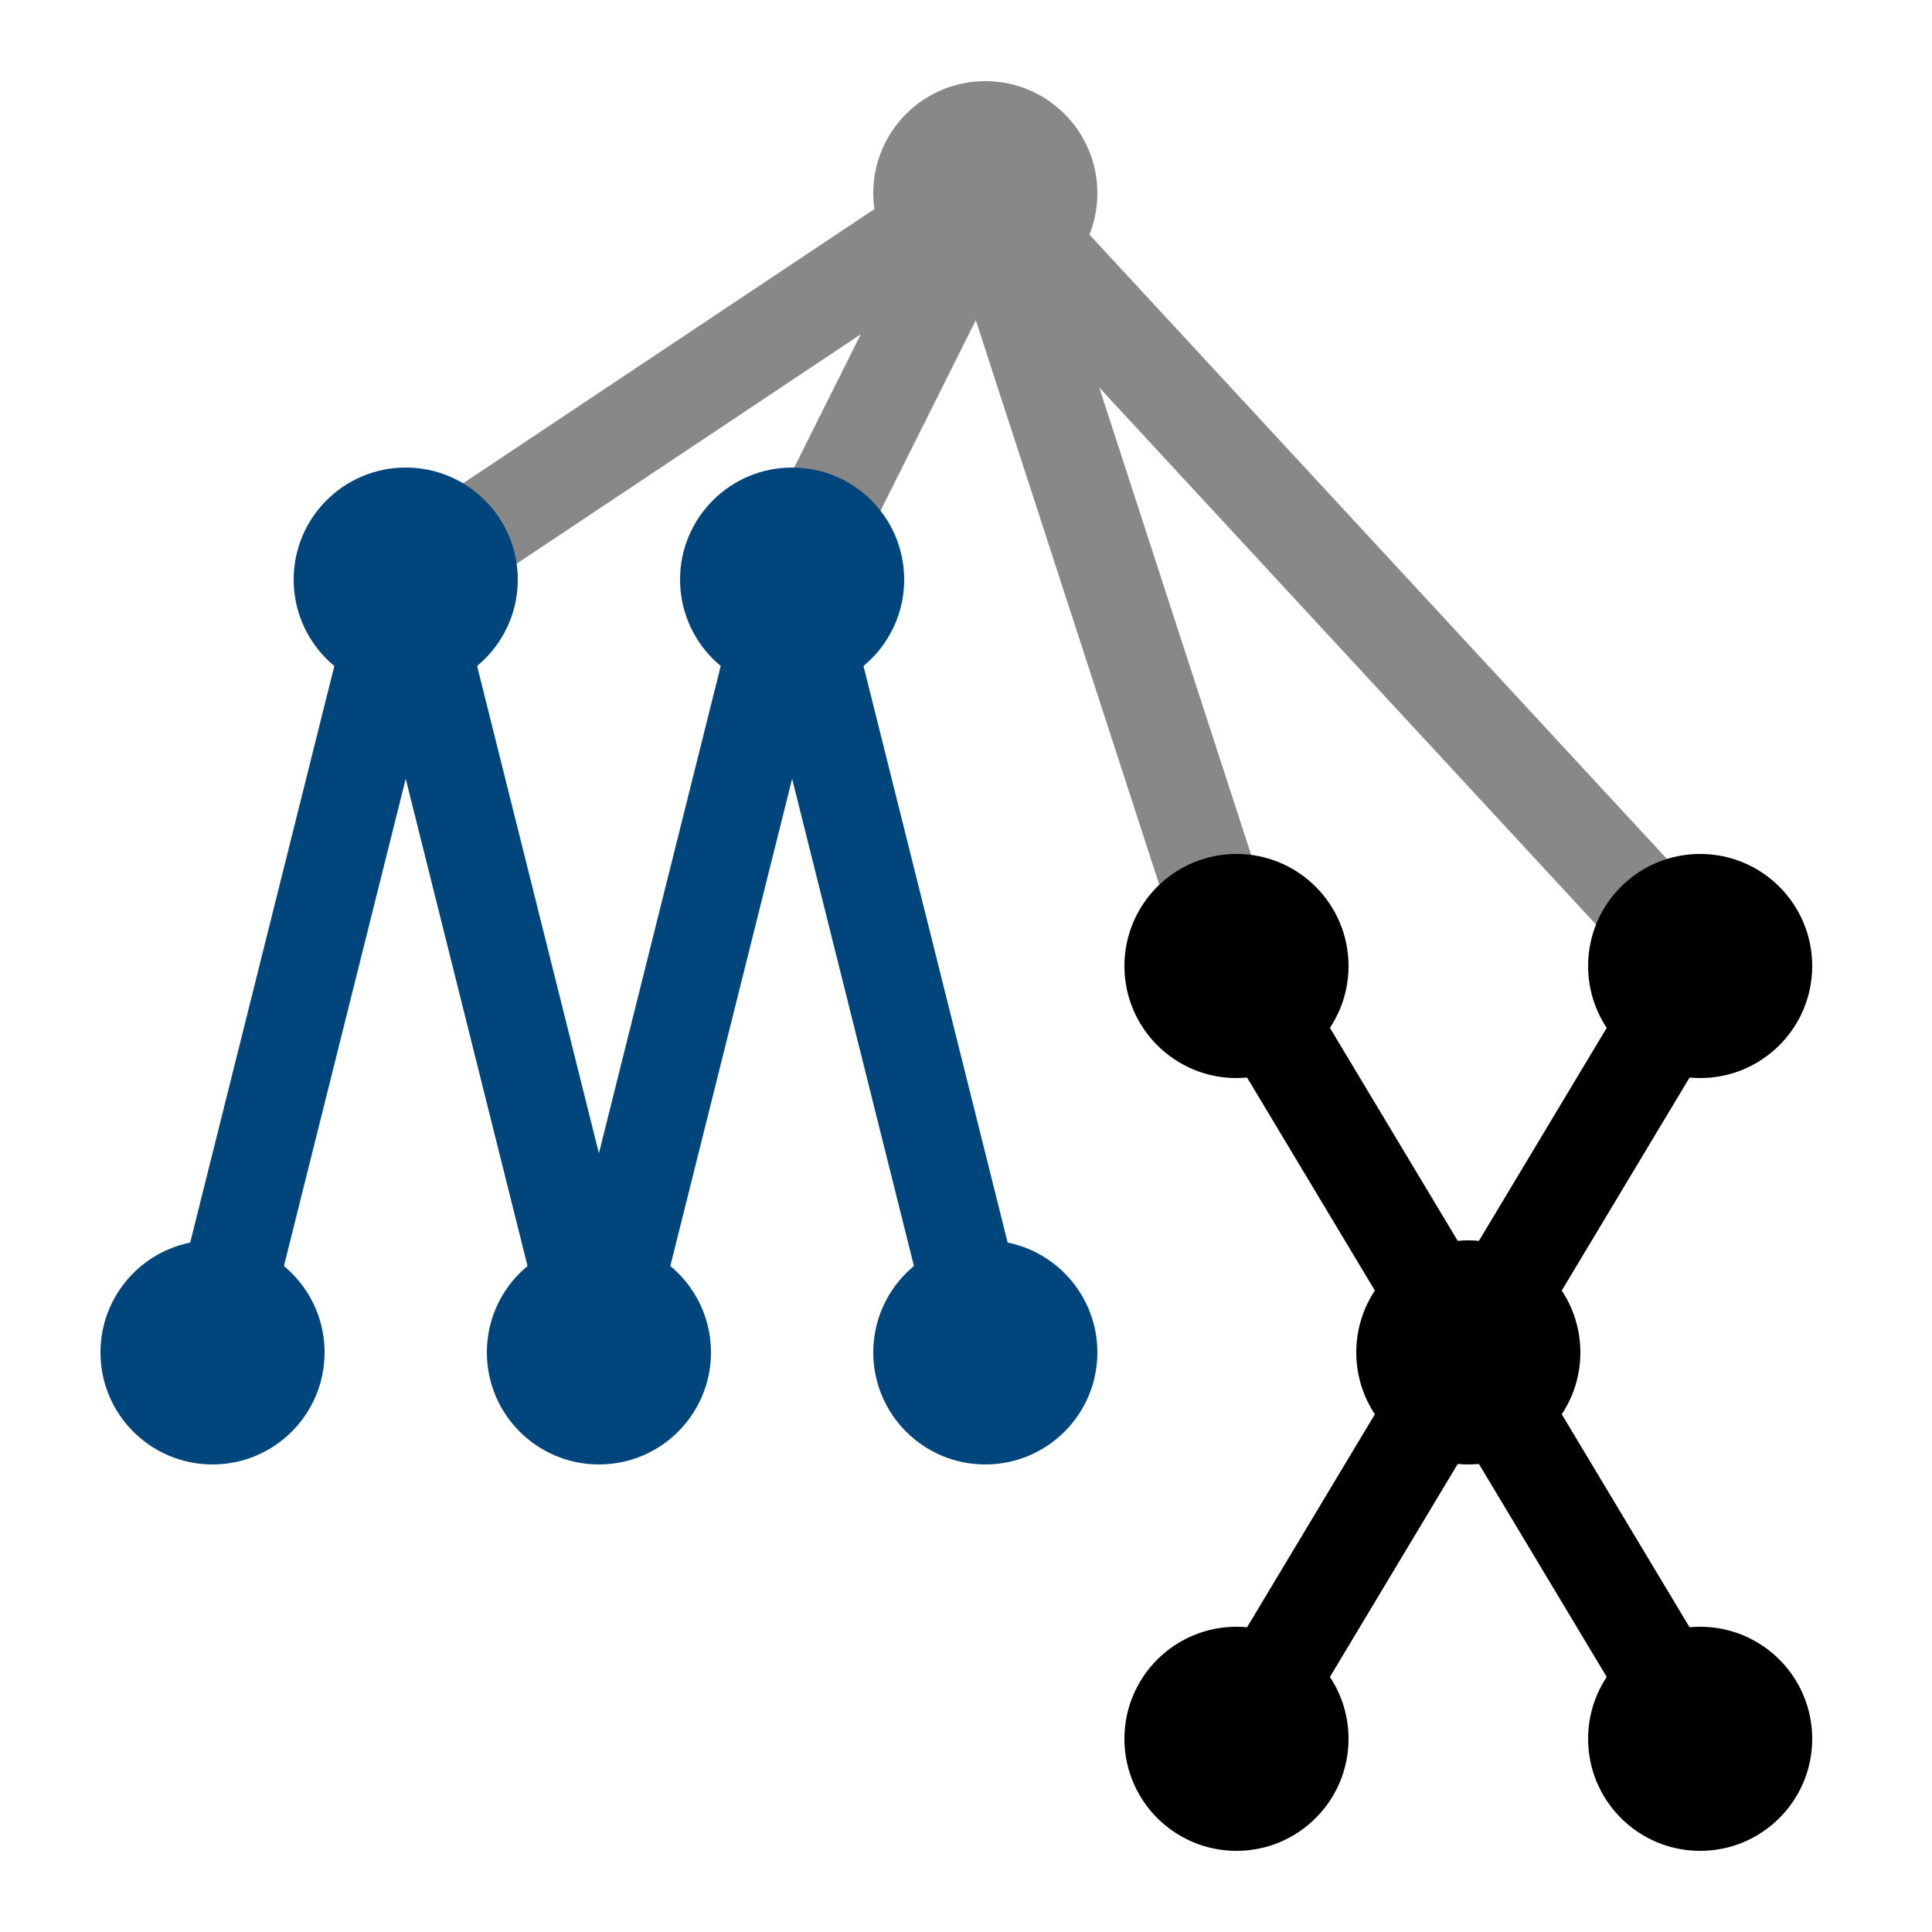 <svg width="40" height="40" viewBox="0 0 40 40" fill="none" xmlns="http://www.w3.org/2000/svg">
    <g transform="scale(0.08, 0.08) translate(0, 0)">
        <!--      <rect fill="#fff" stroke-width="50" x="2" y="2" width="496" height="496" stroke="#000"/>-->
        <!--      <path fill="#fff" stroke-width="4"  stroke="#545454" d="M22,2 h456 a20,20 0 0 1 20,20 v456 a20,20 0 0 1 -20,20 h-456 a20,20 0 0 1 -20,-20 v-456 a20,20 0 0 1 20,-20 z" />-->

        <g transform="translate(-20, 0)">
            <!-- tree root (border) -->
            <!--      <line fill="none" stroke="#384d49" x1="125" y1="150" x2="275" y2="50" stroke-width="28"/>
                  <line fill="none" stroke="#384d49" x1="275" y1="50" x2="225" y2="150" stroke-width="28"/>
                  <line fill="none" stroke="#384d49" x1="275" y1="50" x2="340" y2="250" stroke-width="28"/>
                  <line fill="none" stroke="#384d49" x1="460" y1="250" x2="275" y2="50" stroke-width="28"/>
                  <ellipse fill="#7ba8a1" stroke="#384d49" stroke-width="8" cx="275" cy="50" rx="25" ry="25"/>-->

            <!-- tree root -->
            <line fill="none" stroke="#888" x1="125" y1="150" x2="275" y2="50" stroke-width="25"/>
            <line fill="none" stroke="#888" x1="275" y1="50" x2="225" y2="150" stroke-width="25"/>
            <line fill="none" stroke="#888" x1="275" y1="50" x2="340" y2="250" stroke-width="25"/>
            <line fill="none" stroke="#888" x1="460" y1="250" x2="275" y2="50" stroke-width="25"/>
            <ellipse fill="#888" stroke="#888" stroke-width="8" cx="275" cy="50" rx="25" ry="25"/>

            <!-- M (border) -->
            <!--      <ellipse fill="#00457c" stroke="#002a4d" stroke-width="8" cx="75" cy="350" rx="25" ry="25"/>
                  <ellipse fill="#00457c" stroke="#002a4d" stroke-width="8" cx="175" cy="350" rx="25" ry="25"/>
                  <ellipse fill="#00457c" stroke="#002a4d" stroke-width="8" cx="275" cy="350" rx="25" ry="25"/>
                  <ellipse fill="#00457c" stroke="#002a4d" stroke-width="8" cx="125" cy="150" rx="25" ry="25"/>
                  <ellipse fill="#00457c" stroke="#002a4d" stroke-width="8" cx="225" cy="150" rx="25" ry="25"/>
                  <line fill="none" stroke="#002a4d" x1="75" y1="350" x2="125" y2="150" stroke-width="28"/>
                  <line fill="none" stroke="#002a4d" stroke-width="28" x1="125" y1="150" x2="175" y2="350"/>
                  <line fill="none" stroke="#002a4d" stroke-width="28" x1="225" y1="150" x2="175" y2="350"/>
                  <line fill="none" stroke="#002a4d" stroke-width="28" x1="275" y1="350" x2="225" y2="150"/>-->

            <!-- M -->
            <ellipse fill="#00457c" stroke="#00457c" stroke-width="8" cx="75" cy="350" rx="25" ry="25"/>
            <ellipse fill="#00457c" stroke="#00457c" stroke-width="8" cx="175" cy="350" rx="25" ry="25"/>
            <ellipse fill="#00457c" stroke="#00457c" stroke-width="8" cx="275" cy="350" rx="25" ry="25"/>
            <ellipse fill="#00457c" stroke="#00457c" stroke-width="8" cx="125" cy="150" rx="25" ry="25"/>
            <ellipse fill="#00457c" stroke="#00457c" stroke-width="8" cx="225" cy="150" rx="25" ry="25"/>
            <line fill="none" stroke="#00457c" x1="75" y1="350" x2="125" y2="150" stroke-width="25"/>
            <line fill="none" stroke="#00457c" stroke-width="25" x1="125" y1="150" x2="175" y2="350"/>
            <line fill="none" stroke="#00457c" stroke-width="25" x1="225" y1="150" x2="175" y2="350"/>
            <line fill="none" stroke="#00457c" stroke-width="25" x1="275" y1="350" x2="225" y2="150"/>

            <!-- X (border) -->
            <!--      <ellipse fill="#545454" stroke="#4d3826" stroke-width="8" cx="340" cy="250" rx="25" ry="25"/>
                  <ellipse fill="#545454" stroke="#4d3826" stroke-width="8" cx="340" cy="450" rx="25" ry="25"/>
                  <ellipse fill="#545454" stroke="#4d3826" stroke-width="8" cx="400" cy="350" rx="25" ry="25"/>
                  <ellipse fill="#545454" stroke="#4d3826" stroke-width="8" cx="460" cy="250" rx="25" ry="25"/>
                  <ellipse fill="#545454" stroke="#4d3826" stroke-width="8" cx="460" cy="450" rx="25" ry="25"/>
                  <line fill="none" stroke="#4d3826" x1="340" y1="250" x2="400" y2="350" stroke-width="28"/>
                  <line fill="none" stroke="#4d3826" x1="460" y1="250" x2="400" y2="350" stroke-width="28"/>
                  <line fill="none" stroke="#4d3826" x1="340" y1="450" x2="400" y2="350" stroke-width="28"/>
                  <line fill="none" stroke="#4d3826" x1="460" y1="450" x2="400" y2="350" stroke-width="28"/>-->

            <!-- X -->
            <ellipse fill="#000" stroke="#000" stroke-width="8" cx="340" cy="250" rx="25" ry="25"/>
            <ellipse fill="#000" stroke="#000" stroke-width="8" cx="340" cy="450" rx="25" ry="25"/>
            <ellipse fill="#000" stroke="#000" stroke-width="8" cx="400" cy="350" rx="25" ry="25"/>
            <ellipse fill="#000" stroke="#000" stroke-width="8" cx="460" cy="250" rx="25" ry="25"/>
            <ellipse fill="#000" stroke="#000" stroke-width="8" cx="460" cy="450" rx="25" ry="25"/>
            <line fill="none" stroke="#000" x1="340" y1="250" x2="400" y2="350" stroke-width="25"/>
            <line fill="none" stroke="#000" x1="460" y1="250" x2="400" y2="350" stroke-width="25"/>
            <line fill="none" stroke="#000" x1="340" y1="450" x2="400" y2="350" stroke-width="25"/>
            <line fill="none" stroke="#000" x1="460" y1="450" x2="400" y2="350" stroke-width="25"/>
        </g>
    </g>
</svg>
